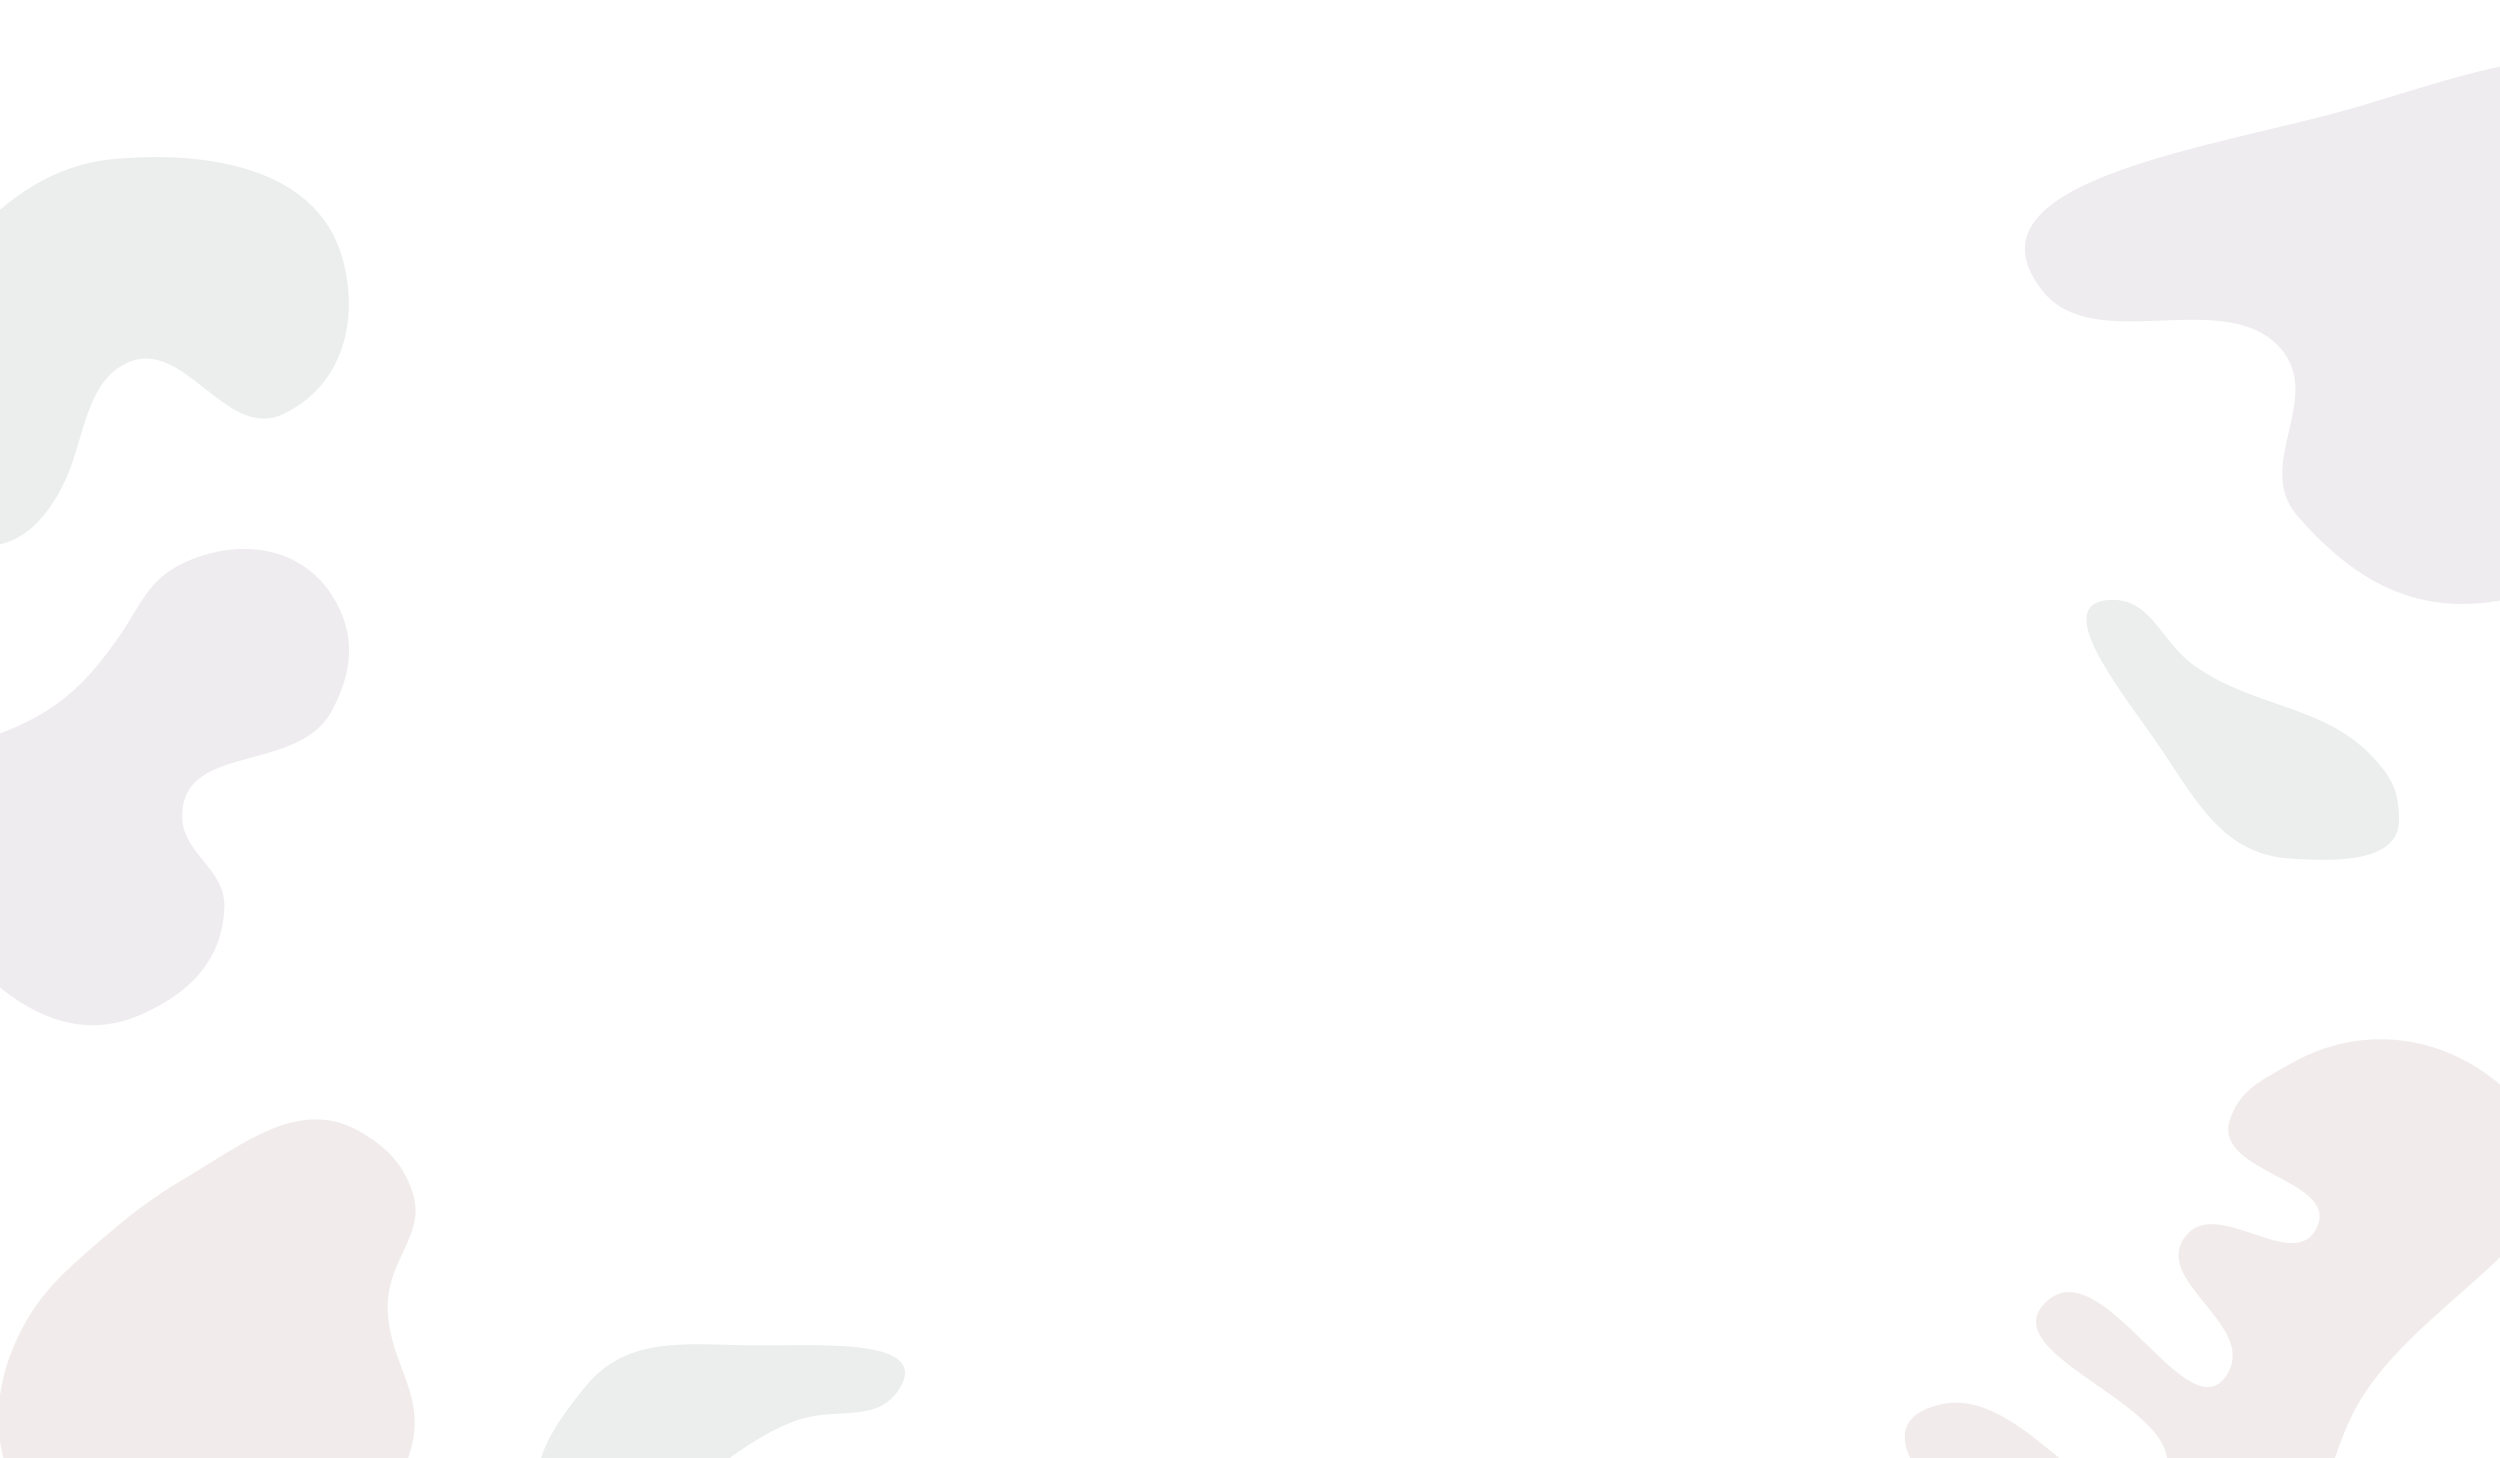 <svg width="1512" height="882" viewBox="0 0 1512 882" fill="none" xmlns="http://www.w3.org/2000/svg">
<path d="M-19.142 145.558C-46.738 176.143 -56.086 236.031 -56.943 252.535C-57.8 269.038 -49.253 320.51 -19.142 328.489C7.682 335.597 27.67 316.819 40.047 289.204C50.939 264.903 52.219 231.394 76.196 219.762C111.368 202.698 136.263 267.176 171.534 250.317C207.223 233.258 217.832 193.458 206.889 155.478C191.15 100.857 124.084 90.789 67.457 96.353C32.5 99.788 4.374 119.495 -19.142 145.558Z" fill="#355146" fill-opacity="0.1"/>
<path d="M70.685 386.902C50.064 416.055 32.603 431.316 -0.815 443.902C-21.393 451.652 -38.638 440.322 -56.315 453.402C-92.188 479.944 -59.057 529.948 -31.315 564.902C-0.743 603.421 39.59 633.518 84.685 613.902C114.272 601.031 134.441 581.143 135.685 548.902C136.625 524.534 108.977 516.258 110.185 491.902C112.307 449.113 180.185 467.902 200.685 429.902C213.664 405.843 215.439 382.915 200.685 359.902C181.194 329.5 142.71 325.208 110.185 340.902C88.859 351.191 85.185 366.402 70.685 386.902Z" fill="#5F4565" fill-opacity="0.1"/>
<path d="M9.58 811.309C21.959 783.721 37.672 770.046 60.58 750.309C78.51 734.86 91.216 724.87 111.58 712.809C149.465 690.371 182.734 662.485 220.08 685.809C234.882 695.053 243.052 703.431 249.08 719.809C258.394 745.111 235.832 760.376 234.58 787.309C232.981 821.716 257.451 840.897 249.08 874.309C235.784 927.382 190.804 950.511 136.58 957.809C94.196 963.513 60.578 960.79 30.58 930.309C-2.521 896.675 -9.739 854.364 9.58 811.309Z" fill="#703E33" fill-opacity="0.1"/>
<path d="M1635.67 257.629C1663.69 239.75 1685.07 153.943 1641.08 87.267C1588.61 7.763 1518.98 36.769 1427.71 64.047C1344.45 88.934 1181.39 107.934 1235.4 176.024C1266.76 215.569 1345.39 172.764 1379.01 210.418C1405.92 240.571 1362.87 281.193 1389.3 311.781C1429.94 358.835 1472.89 376.344 1532.4 358.341C1583.13 342.996 1573.49 297.299 1635.67 257.629Z" fill="#5F4565" fill-opacity="0.1"/>
<path d="M335.626 907.646C312.562 892.816 336.013 861.071 353.126 839.646C378.073 808.413 412.16 812.902 452.126 813.646C489.455 814.34 563.584 807.782 544.126 839.646C530.801 861.467 505.662 850.427 481.626 859.146C438.831 874.669 416.882 911.221 371.626 916.146C356.097 917.836 348.765 916.094 335.626 907.646Z" fill="#355146" fill-opacity="0.1"/>
<path d="M1450.96 494.621C1452.04 522.02 1412.58 521.019 1385.22 519.29C1345.33 516.77 1329.45 486.273 1307.13 453.109C1286.29 422.133 1238.4 365.174 1275.66 362.835C1301.18 361.234 1306.56 388.158 1327.48 402.846C1364.75 428.997 1407.28 426.01 1437.27 460.256C1447.56 472.008 1450.34 479.012 1450.96 494.621Z" fill="#355146" fill-opacity="0.1"/>
<path d="M1385.78 643.114C1436.57 614.103 1496.76 629.924 1531.52 676.884C1577.45 738.915 1470.48 778.997 1429.11 844.285C1391.43 903.757 1407.13 998.832 1336.92 994.982C1260.76 990.805 1091.08 866.951 1174.5 849.209C1228.32 837.762 1278.54 942.979 1307.29 896.012C1333.69 852.894 1200.64 820.756 1238.09 786.805C1272.2 755.88 1324.92 870.422 1347.5 830.286C1364.08 800.818 1301.13 774.448 1321.8 747.694C1340.78 723.134 1387.24 770.574 1401.04 742.773C1415.53 713.574 1339.17 709.396 1348.41 678.139C1354.08 658.958 1368.42 653.032 1385.78 643.114Z" fill="#703E33" fill-opacity="0.1"/>
</svg>
